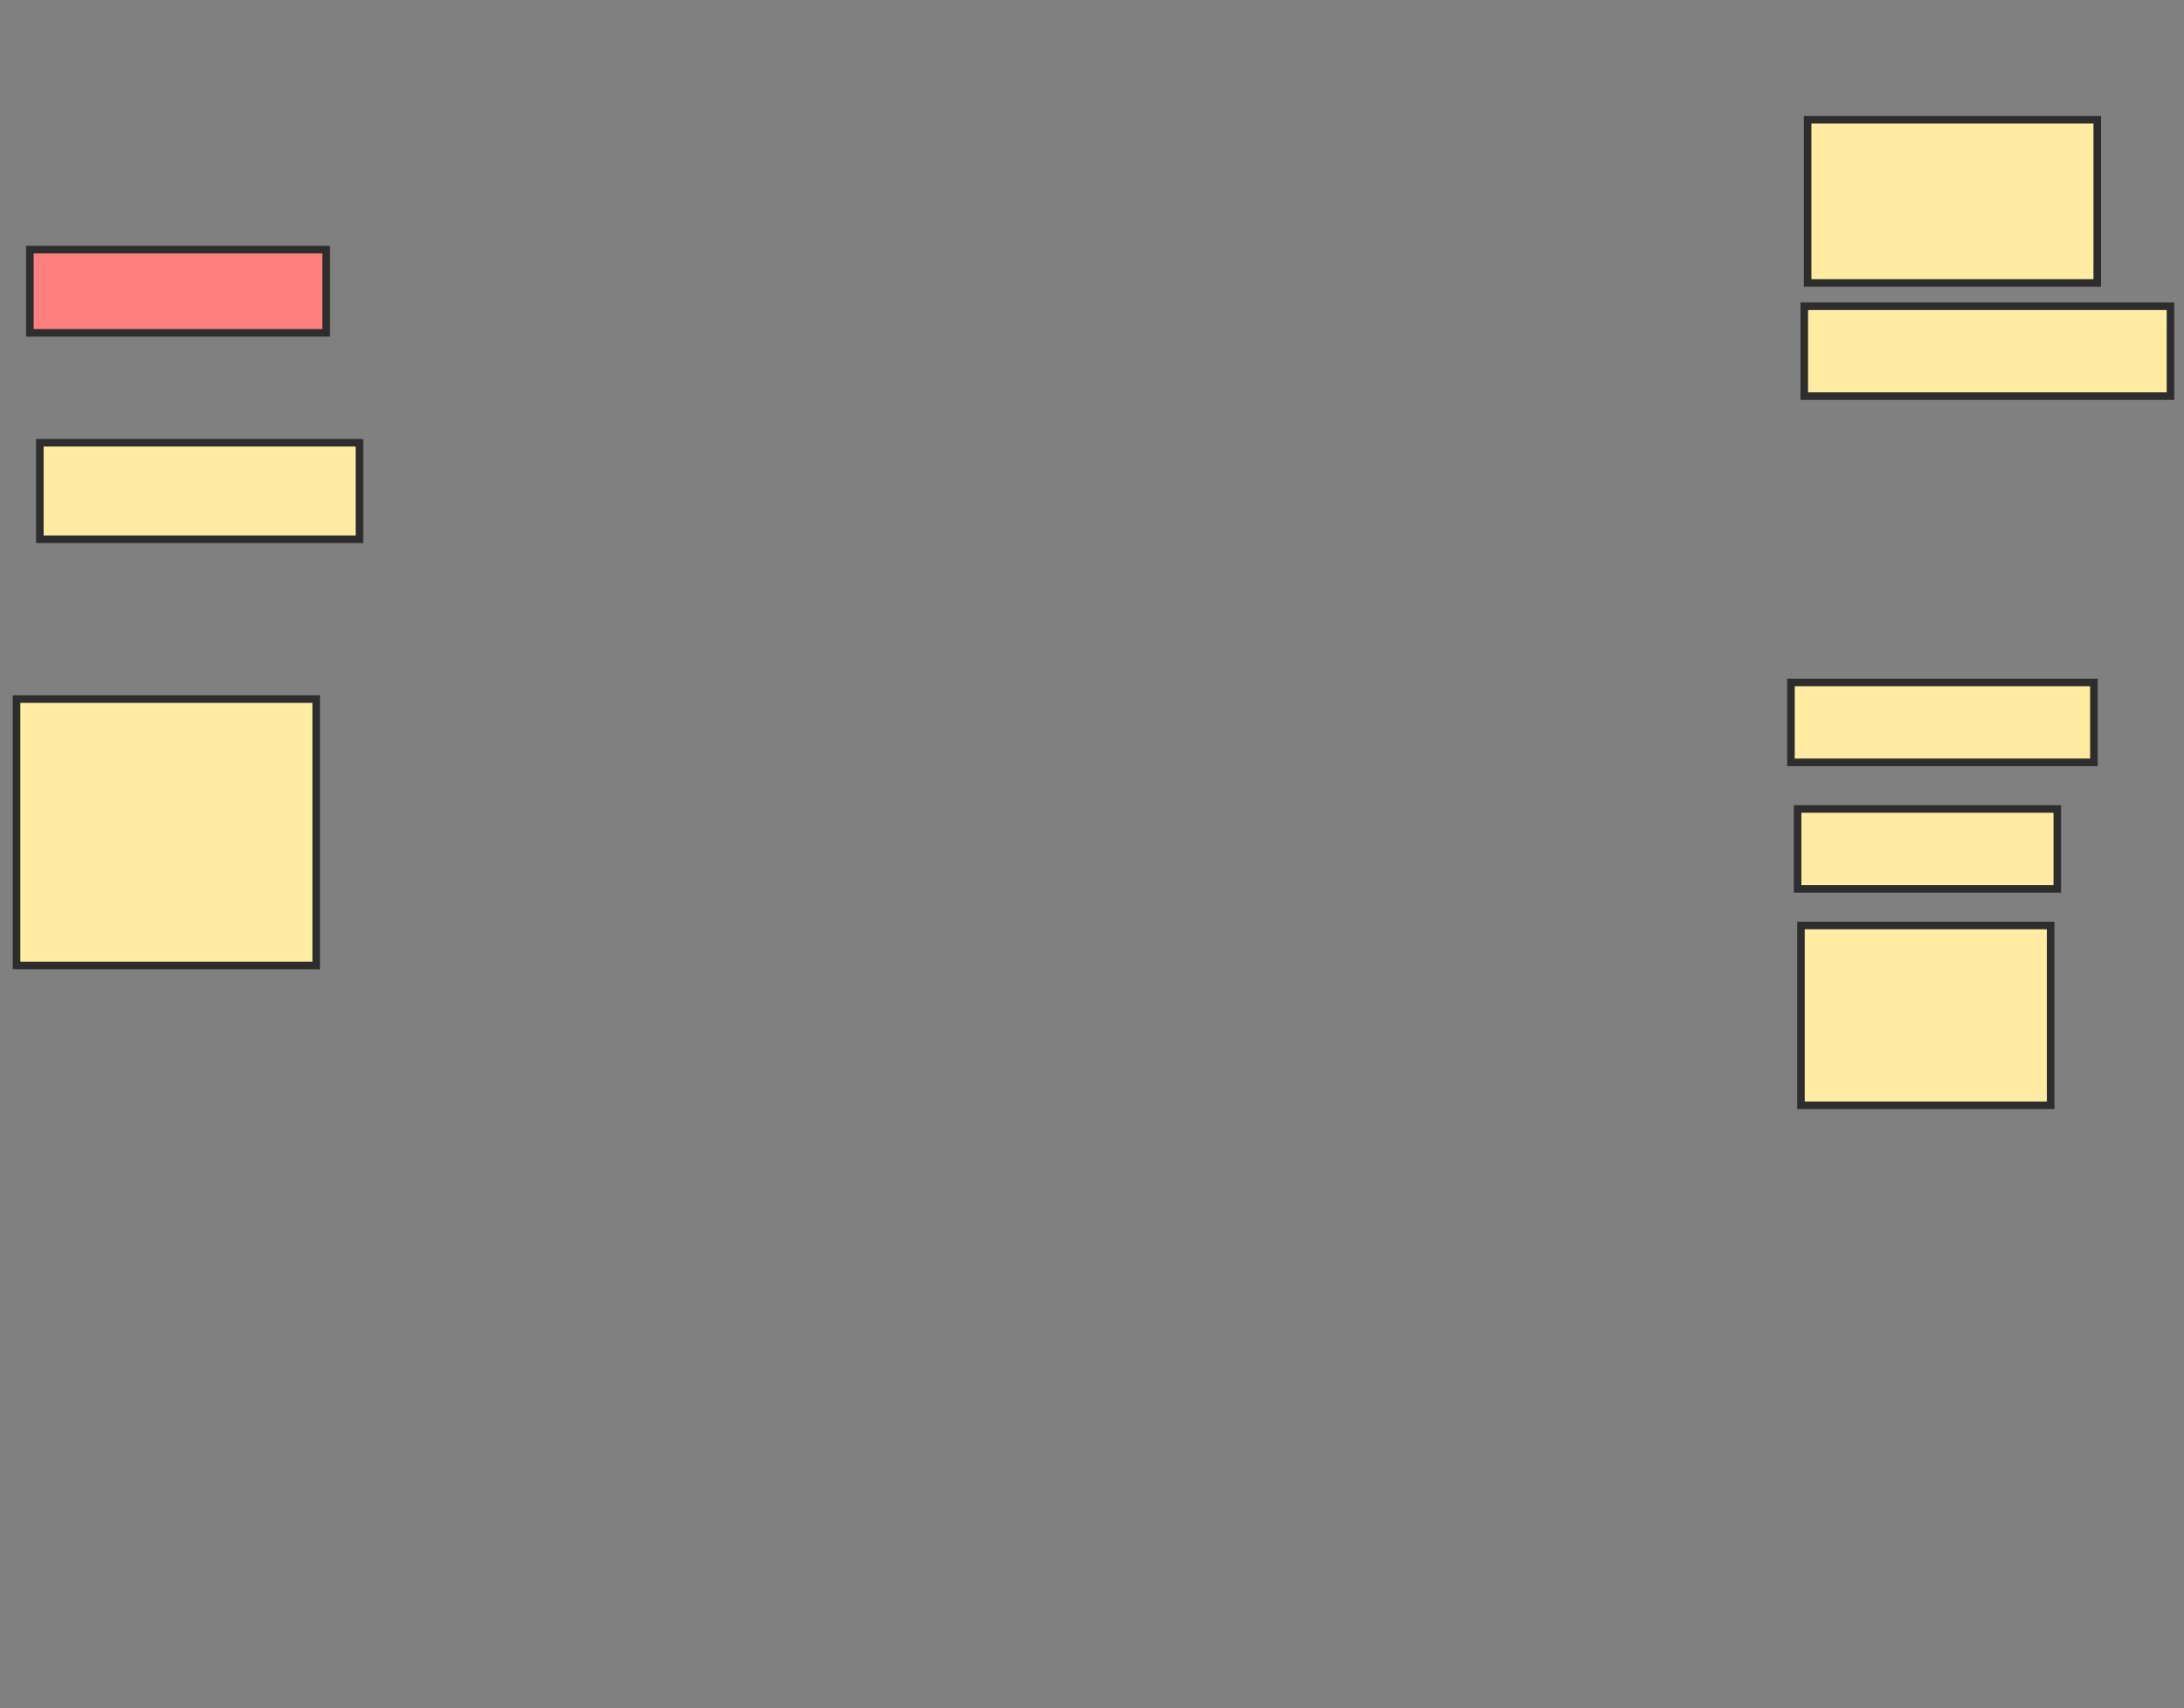 <svg xmlns="http://www.w3.org/2000/svg" width="289" height="226">
 <rect width="100%" height="100%" fill="#808080" stroke="none"/>
 <!-- Created with Image Occlusion Enhanced -->
 <g>
  <title>Labels</title>
 </g>
 <g>
  <title>Masks</title>
  <rect id="d3e1d12ec5b9432880389adae2b29485-ao-1" height="11.013" width="39.207" y="33.031" x="3.952" stroke="#2D2D2D" fill="#FF7E7E" class="qshape"/>
  <rect id="d3e1d12ec5b9432880389adae2b29485-ao-2" height="12.775" width="42.291" y="58.581" x="5.273" stroke="#2D2D2D" fill="#FFEBA2"/>
  <rect id="d3e1d12ec5b9432880389adae2b29485-ao-3" height="35.242" width="39.648" y="92.502" x="2.189" stroke="#2D2D2D" fill="#FFEBA2"/>
  <rect id="d3e1d12ec5b9432880389adae2b29485-ao-4" height="21.586" width="38.326" y="15.85" x="239.194" stroke="#2D2D2D" fill="#FFEBA2"/>
  <rect id="d3e1d12ec5b9432880389adae2b29485-ao-5" height="11.894" width="48.458" y="40.52" x="238.753" stroke="#2D2D2D" fill="#FFEBA2"/>
  <rect id="d3e1d12ec5b9432880389adae2b29485-ao-6" height="10.573" width="40.088" y="90.3" x="236.991" stroke="#2D2D2D" fill="#FFEBA2"/>
  <rect id="d3e1d12ec5b9432880389adae2b29485-ao-7" height="10.573" width="34.361" y="107.04" x="237.872" stroke="#2D2D2D" fill="#FFEBA2"/>
  <rect id="d3e1d12ec5b9432880389adae2b29485-ao-8" height="23.789" width="33.04" y="122.458" x="238.313" stroke="#2D2D2D" fill="#FFEBA2"/>
 </g>
</svg>